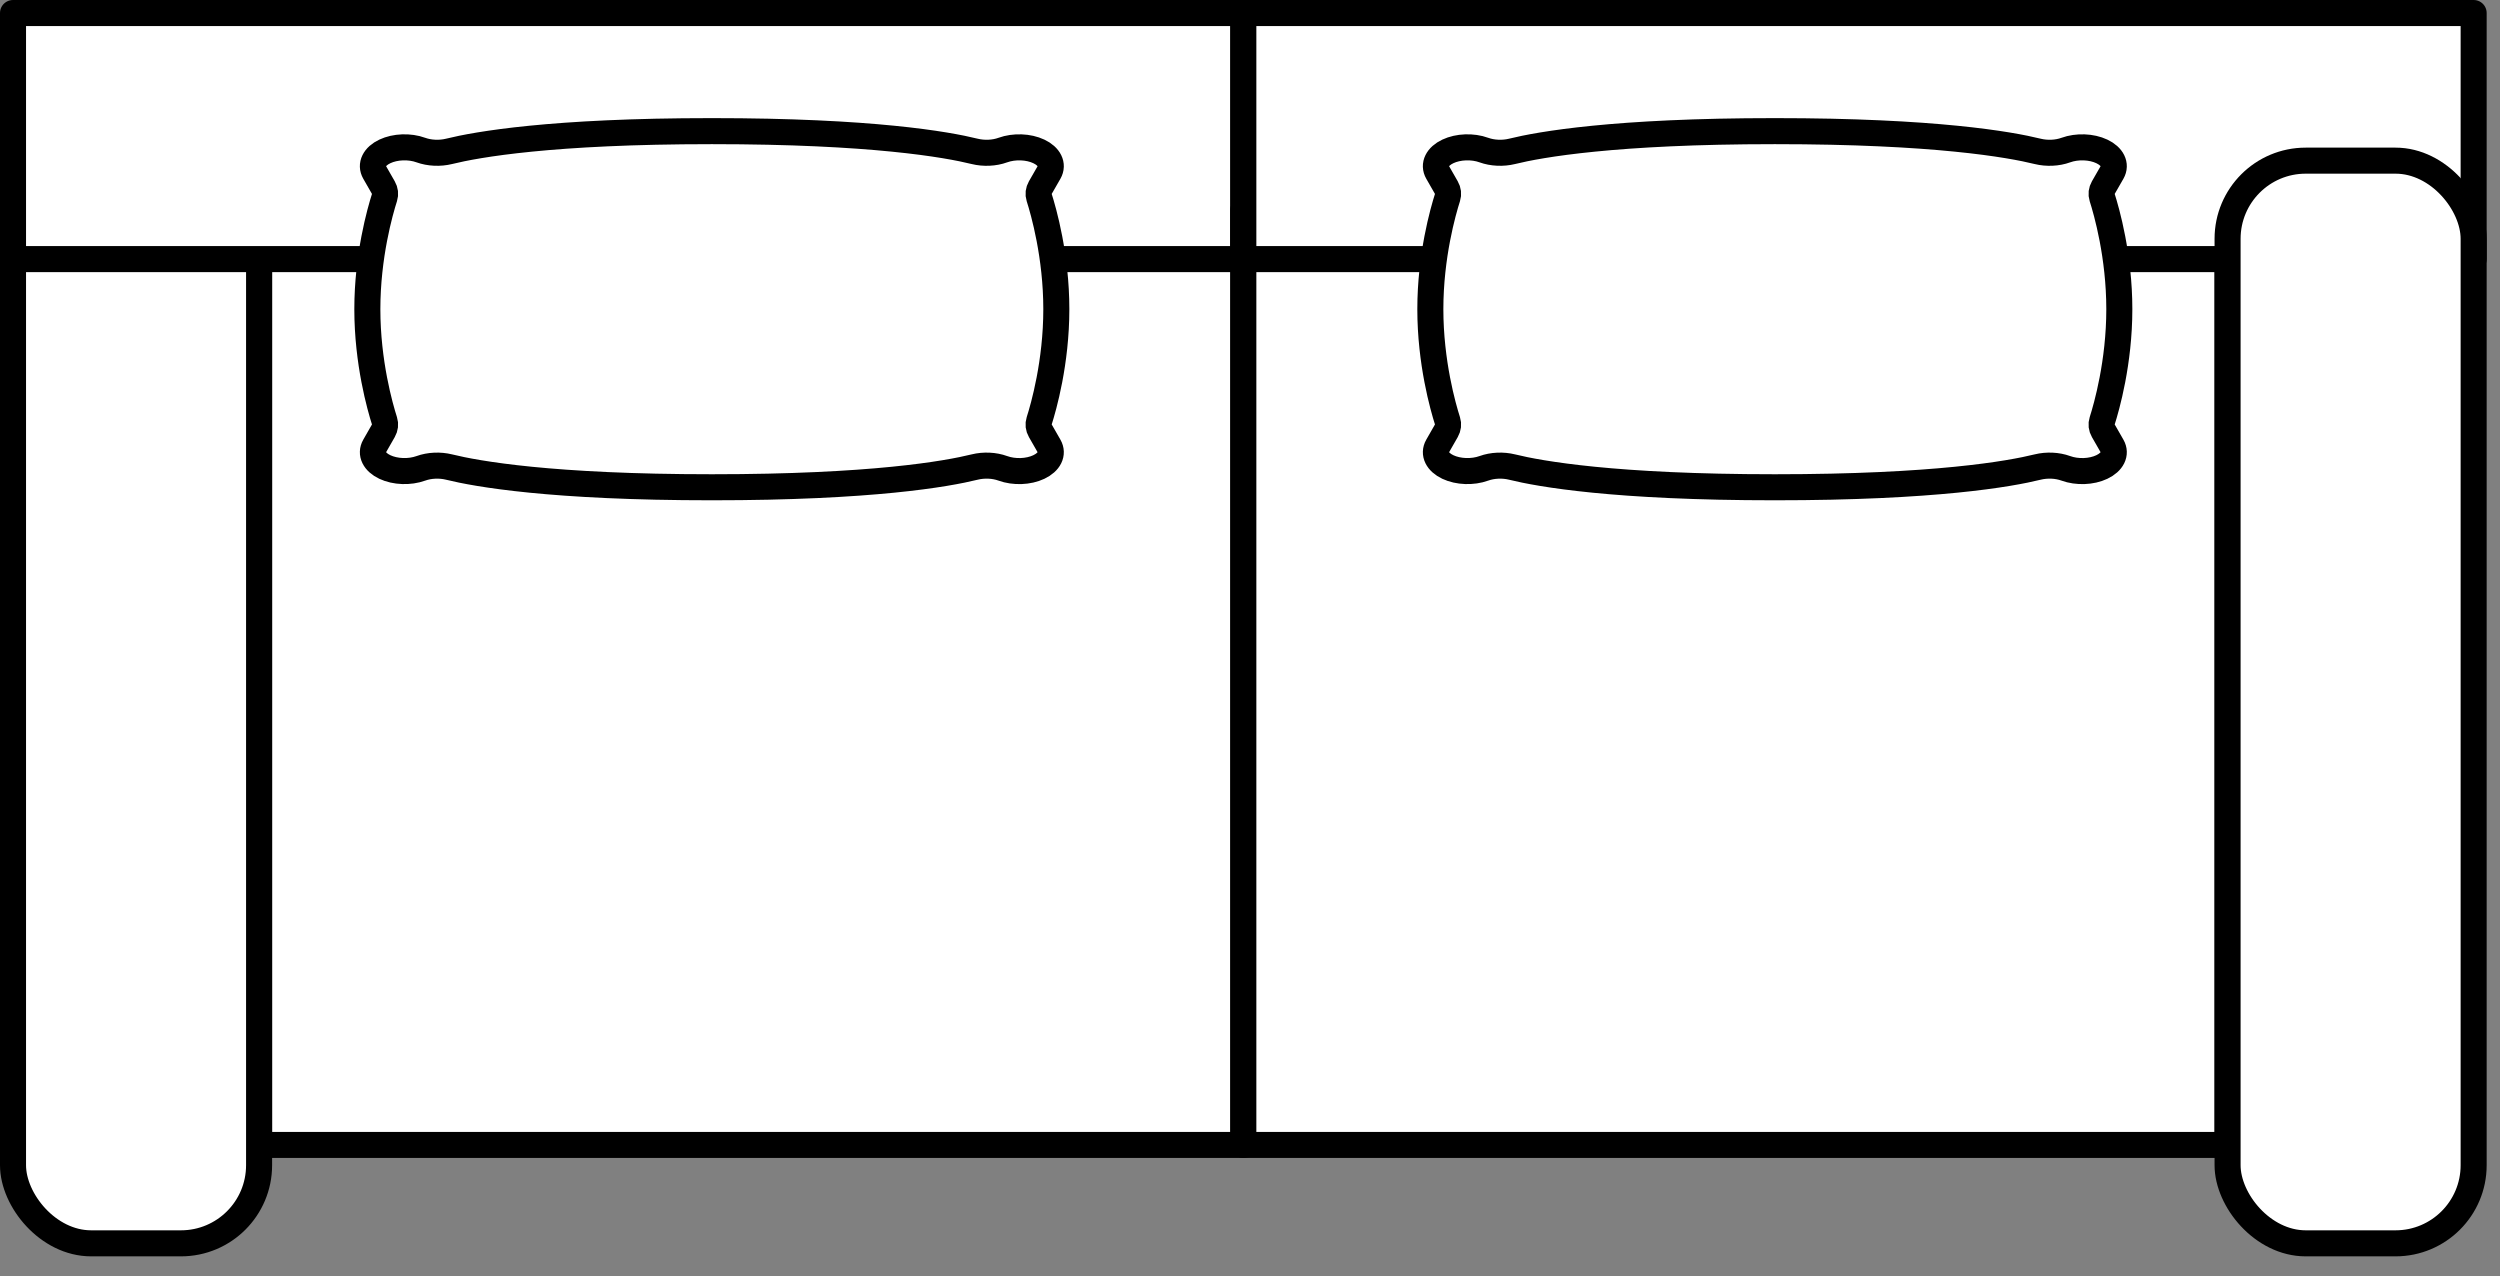 <svg
  xmlns="http://www.w3.org/2000/svg"
  xmlns:xlink="http://www.w3.org/1999/xlink"
  width="96"
  height="49"
  stroke="#000"
  stroke-linecap="round"
  stroke-linejoin="round"
  fill="#fff"
  fill-rule="evenodd"
><rect width="100%" height="100%" fill="#808080" stroke="none"/><path d="M9.949 8.059h37.795v35.906H9.949z" /><rect
    height="41.575"
    rx="3"
    width="9.449"
    x=".5"
    y="6.169"
  /><path d="M.5.5h47.244v9.449H.5z" /><path
    d="M47.744 8.059h37.795v35.906H47.744z"
  /><path d="M47.744.5h47.244v9.449H47.744z" /><rect
    height="41.575"
    rx="3"
    width="9.449"
    x="85.539"
    y="6.169"
  /><use xlink:href="#B" /><use xlink:href="#B" x="-40.819" /><defs><path
      id="B"
      d="M80.764 16.536c-.068-.118-.082-.244-.043-.366.175-.547.661-2.254.661-4.297s-.486-3.75-.661-4.297c-.039-.122-.024-.248.043-.366l.341-.594c.166-.29.008-.612-.395-.802-.398-.188-.95-.208-1.383-.051-.326.119-.727.137-1.08.05-1.068-.264-3.938-.777-10.093-.777s-9.025.513-10.093.777c-.353.087-.754.068-1.08-.05-.434-.158-.985-.137-1.383.051-.403.19-.561.512-.395.802l.34.594c.068.118.082.244.043.366-.175.547-.661 2.254-.661 4.297s.486 3.75.661 4.297c.039.122.024.248-.043.366l-.34.595c-.166.29-.008.612.395.802.398.188.949.208 1.383.051.326-.118.727-.137 1.08-.05 1.068.264 3.938.777 10.093.777s9.025-.513 10.093-.777c.353-.087.754-.069 1.08.05.433.158.985.138 1.383-.051.403-.19.561-.512.395-.802zm0 0"
    /></defs></svg>
